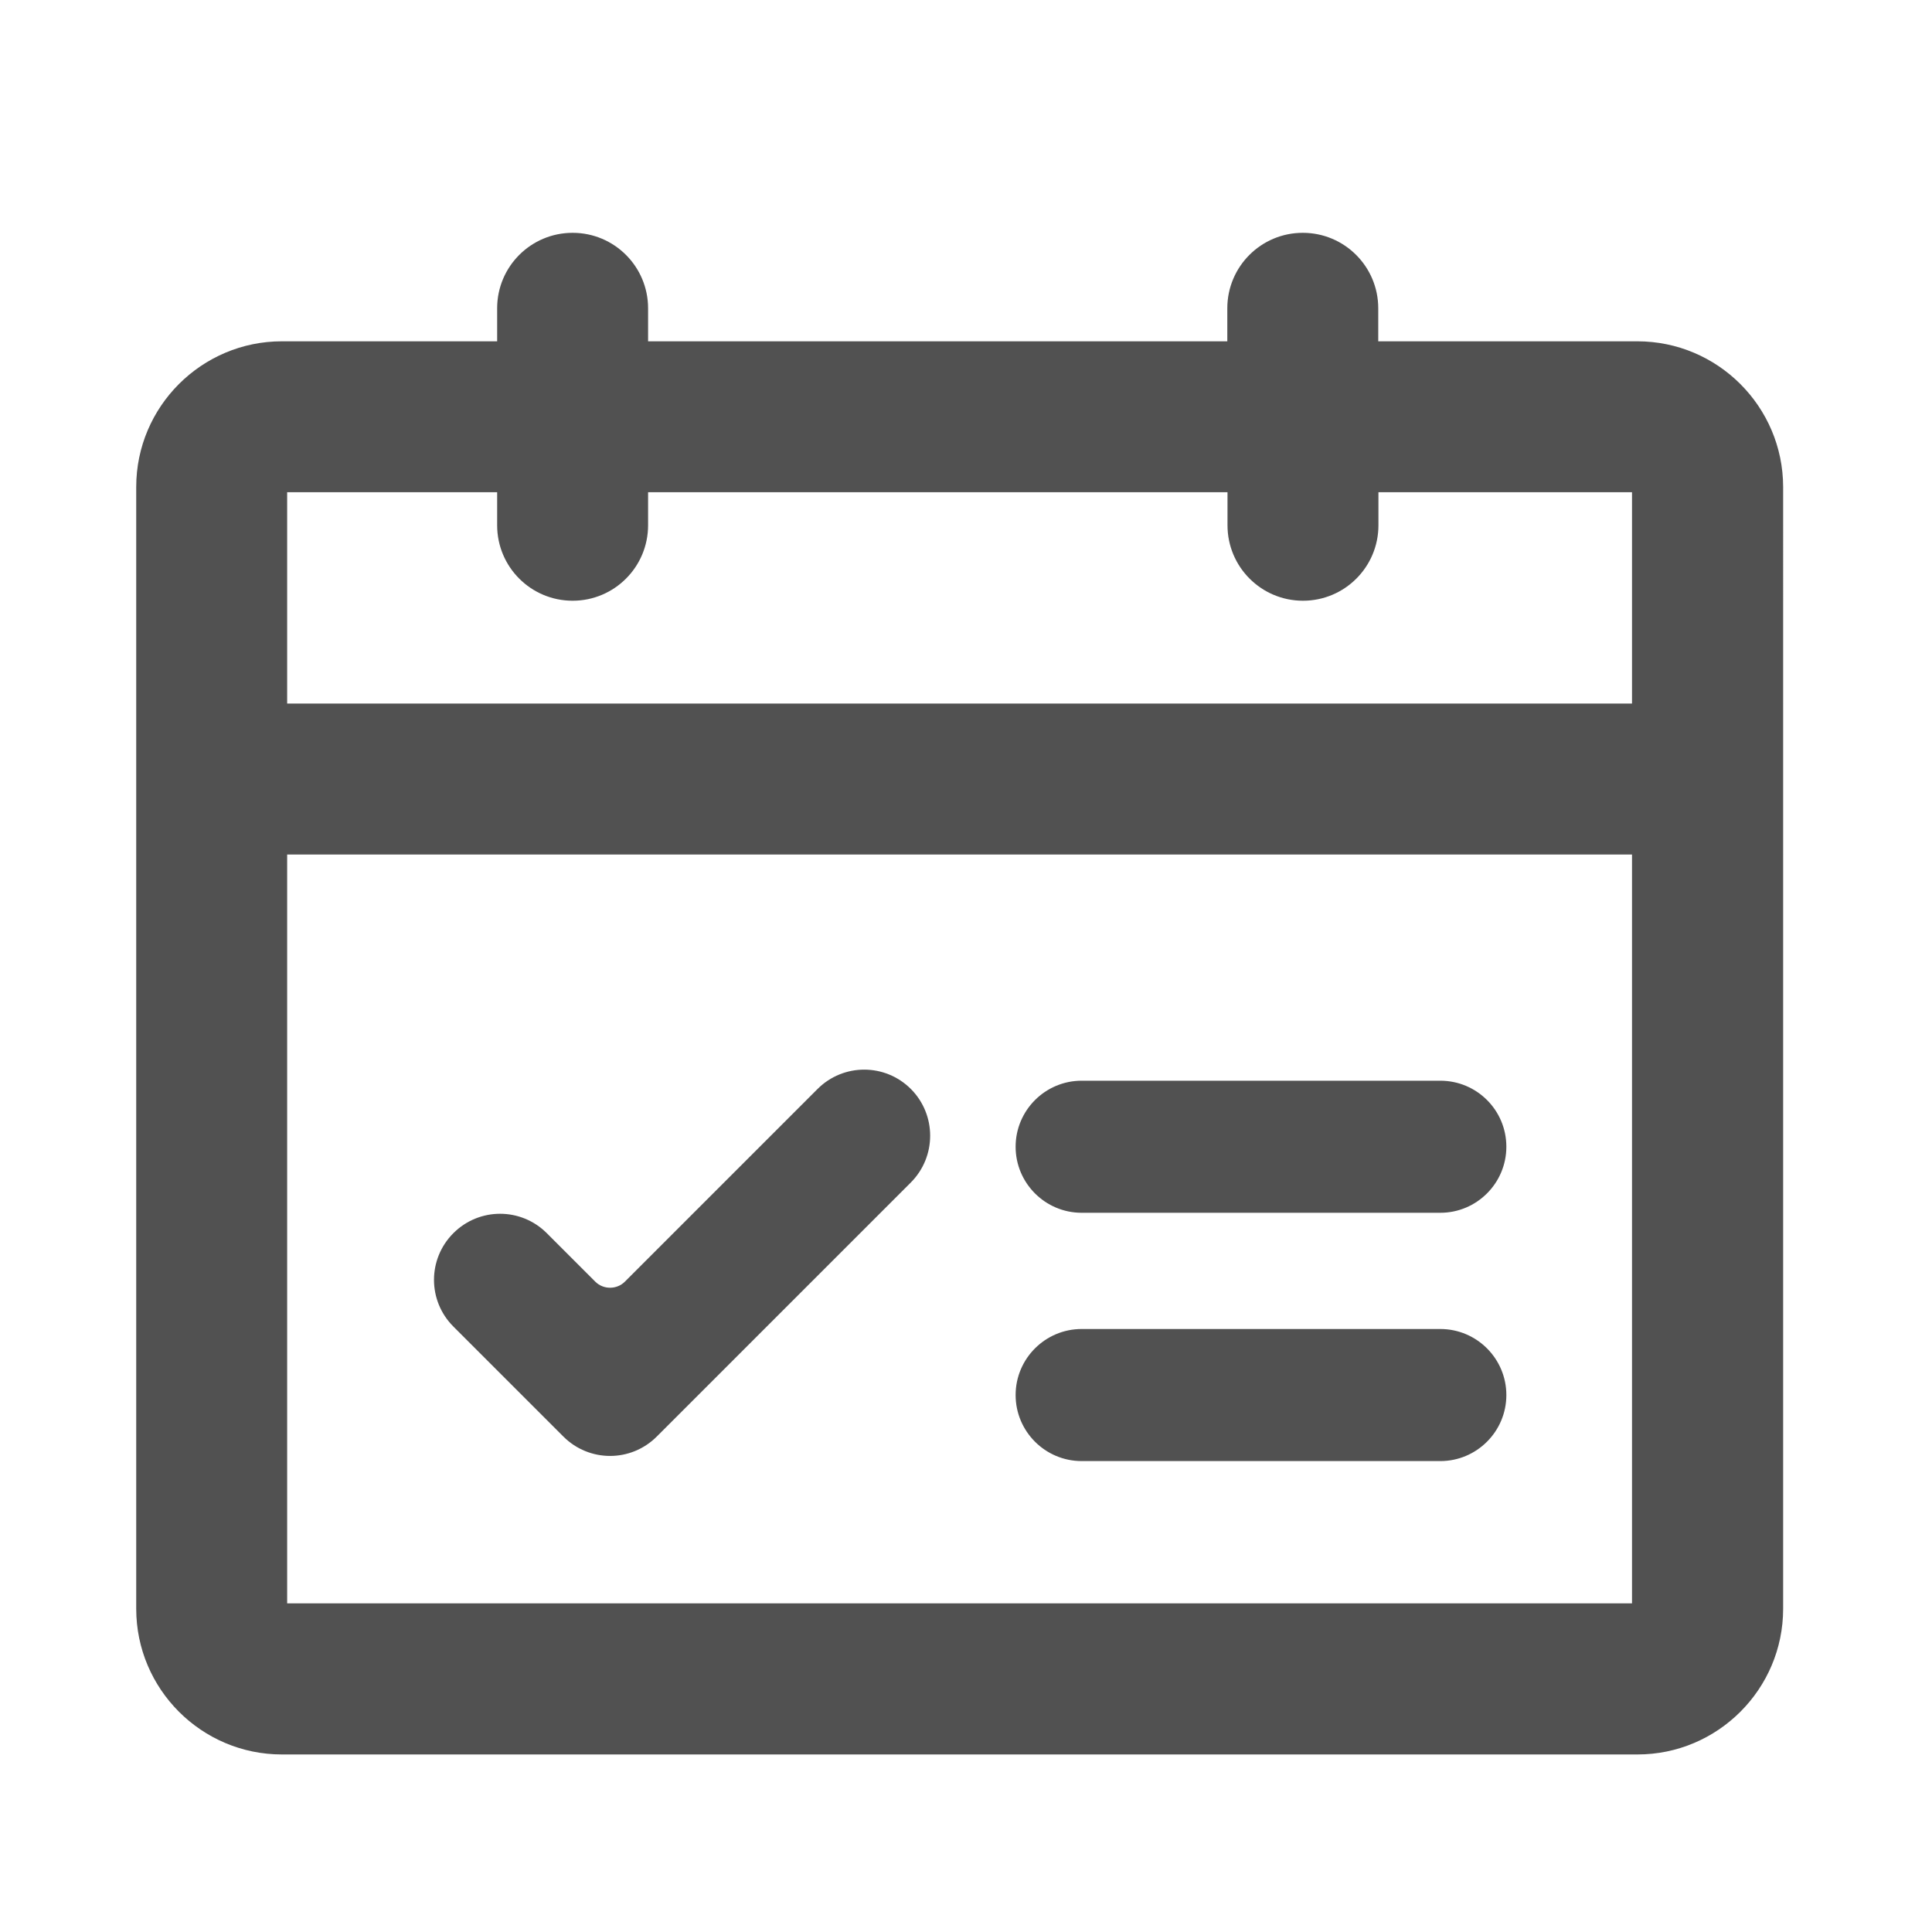<?xml version="1.0" standalone="no"?><!DOCTYPE svg PUBLIC "-//W3C//DTD SVG 1.1//EN" "http://www.w3.org/Graphics/SVG/1.1/DTD/svg11.dtd"><svg t="1744708706067" class="icon" viewBox="0 0 1024 1024" version="1.1" xmlns="http://www.w3.org/2000/svg" p-id="42215" xmlns:xlink="http://www.w3.org/1999/xlink" width="64" height="64"><path d="M867.8 180.9H730.5v-17.5c0-22.1-17.9-40-40-40s-40 17.9-40 40v17.5h-307v-17.5c0-22.1-17.9-40-40-40s-40 17.9-40 40v17.5H149.4c-42.5 0-77.2 34.6-77.2 77.2v594.6c0 42.5 34.6 77.2 77.2 77.2h718.5c42.5 0 77.2-34.6 77.2-77.2V258c-0.1-42.5-34.7-77.1-77.3-77.1z m-604.3 80v17.5c0 22.1 17.9 40 40 40s40-17.9 40-40v-17.5h307.1v17.5c0 22.1 17.9 40 40 40s40-17.9 40-40v-17.5H865v112H152.2v-112h111.3zM152.2 849.8V452.9H865v396.9H152.2z" p-id="42216" fill="#515151"></path><path d="M763.4 572.8H573.3c-19.3 0-35 15.7-35 35s15.7 35 35 35h190.1c19.3 0 35-15.7 35-35 0-19.4-15.7-35-35-35zM763.4 704.4H573.3c-19.3 0-35 15.7-35 35s15.7 35 35 35h190.1c19.3 0 35-15.7 35-35s-15.7-35-35-35zM482.8 577.2c-13.7-13.7-35.8-13.7-49.5 0L331.2 679.3c-4.3 4.3-11.4 4.3-15.7 0l-25.7-25.7c-13.7-13.7-35.8-13.7-49.5 0-13.7 13.7-13.7 35.8 0 49.5l58.3 58.3c13.7 13.7 35.8 13.7 49.5 0l134.7-134.7c13.6-13.7 13.6-35.8 0-49.5z" p-id="42217" fill="#515151"></path></svg>